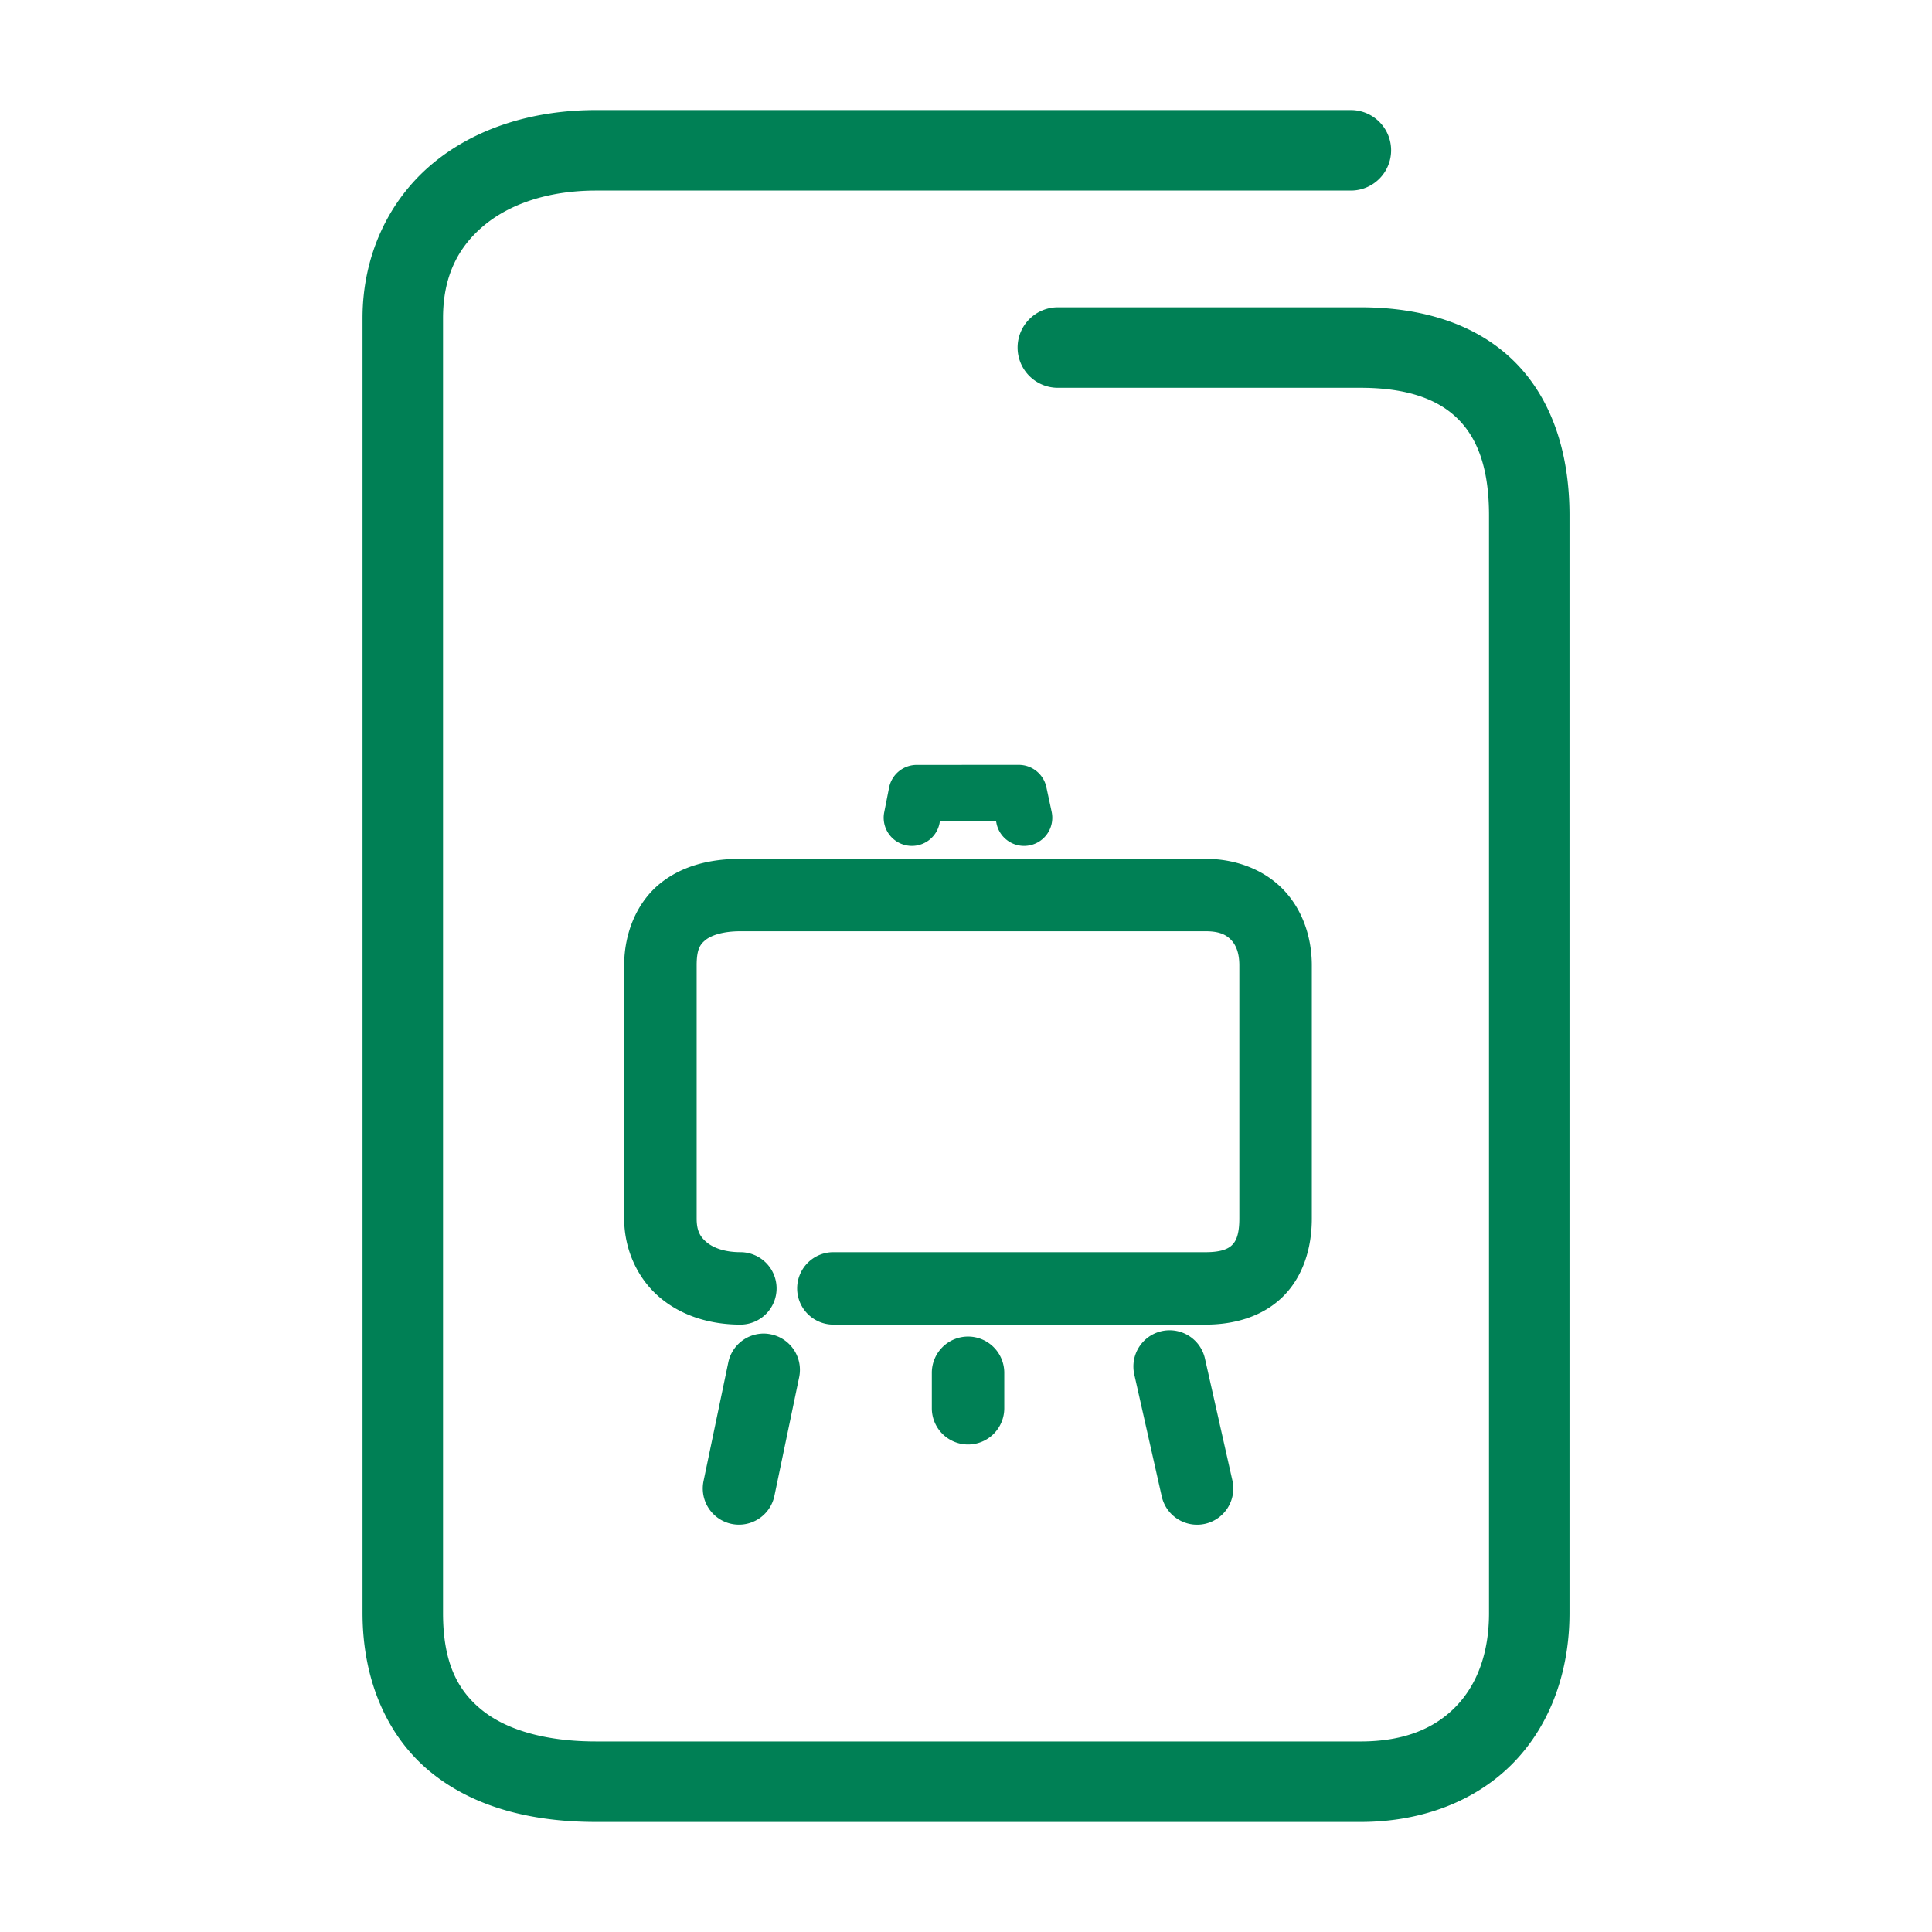 <svg xmlns="http://www.w3.org/2000/svg" width="48" height="48">
	<path d="m 14.81,2.734 c -1.586,0 -3.028,0.455 -4.094,1.357 C 9.65,4.994 9.007,6.357 9.007,7.904 V 40.074 c 0,1.681 0.62,3.086 1.707,3.965 1.087,0.879 2.525,1.227 4.096,1.227 h 18.994 c 1.547,0 2.893,-0.534 3.811,-1.486 0.918,-0.952 1.379,-2.274 1.379,-3.705 V 12.805 c 0,-1.577 -0.453,-2.931 -1.398,-3.85 -0.946,-0.919 -2.285,-1.32 -3.791,-1.32 h -7.523 a 1,1 0 0 0 -1,1 1,1 0 0 0 1,1 h 7.523 c 1.162,0 1.917,0.288 2.398,0.756 0.482,0.468 0.791,1.2 0.791,2.414 v 27.27 c 0,1.013 -0.306,1.786 -0.818,2.318 -0.513,0.532 -1.262,0.873 -2.371,0.873 H 14.81 c -1.271,0 -2.235,-0.293 -2.838,-0.781 -0.603,-0.488 -0.965,-1.177 -0.965,-2.41 V 7.904 c 0,-1.027 0.364,-1.748 1,-2.287 0.636,-0.539 1.598,-0.883 2.803,-0.883 h 18.752 a 1,1 0 0 0 1,-1 1,1 0 0 0 -1,-1 z m 7.967,16.27 a 0.7,0.7 0 0 0 -0.688,0.564 l -0.121,0.613 a 0.7,0.7 0 0 0 0.551,0.822 0.7,0.7 0 0 0 0.824,-0.551 l 0.008,-0.049 h 1.396 l 0.012,0.061 a 0.7,0.7 0 0 0 0.832,0.537 0.7,0.7 0 0 0 0.537,-0.832 l -0.131,-0.611 a 0.7,0.7 0 0 0 -0.686,-0.555 z m -4.381,2.334 c -0.724,0 -1.437,0.158 -2.004,0.619 -0.567,0.462 -0.885,1.22 -0.885,2.027 v 6.289 c 0,0.769 0.331,1.49 0.877,1.955 0.545,0.465 1.261,0.682 2.012,0.682 a 0.9,0.9 0 0 0 0.898,-0.9 0.9,0.9 0 0 0 -0.898,-0.9 c -0.405,0 -0.684,-0.114 -0.844,-0.25 -0.159,-0.136 -0.244,-0.282 -0.244,-0.586 v -6.289 c 0,-0.407 0.088,-0.523 0.221,-0.631 0.133,-0.108 0.414,-0.217 0.867,-0.217 h 11.561 c 0.351,0 0.514,0.095 0.629,0.215 0.115,0.12 0.205,0.311 0.205,0.633 v 6.289 c 0,0.419 -0.094,0.575 -0.182,0.66 -0.087,0.086 -0.256,0.176 -0.652,0.176 h -9.254 a 0.9,0.9 0 0 0 -0.898,0.9 0.9,0.9 0 0 0 0.898,0.9 h 9.254 c 0.708,0 1.407,-0.197 1.91,-0.689 0.503,-0.493 0.725,-1.203 0.725,-1.947 v -6.289 c 0,-0.696 -0.228,-1.38 -0.705,-1.879 -0.478,-0.499 -1.181,-0.768 -1.93,-0.768 z m 10.682,11.713 a 0.9,0.9 0 0 0 -0.215,0.021 0.9,0.9 0 0 0 -0.682,1.076 l 0.682,3.029 a 0.9,0.9 0 0 0 1.076,0.682 0.9,0.9 0 0 0 0.68,-1.076 l -0.682,-3.029 a 0.9,0.9 0 0 0 -0.859,-0.703 z m -10.078,0.082 a 0.9,0.9 0 0 0 -0.906,0.717 l -0.615,2.947 a 0.9,0.9 0 0 0 0.697,1.064 0.9,0.9 0 0 0 1.064,-0.697 l 0.615,-2.947 a 0.9,0.9 0 0 0 -0.697,-1.064 0.9,0.9 0 0 0 -0.158,-0.02 z m 5.051,0.074 a 0.9,0.9 0 0 0 -0.9,0.898 v 0.883 a 0.9,0.9 0 0 0 0.9,0.9 0.9,0.9 0 0 0 0.9,-0.9 v -0.883 a 0.9,0.9 0 0 0 -0.9,-0.898 z" fill="#008055"/>
</svg>
